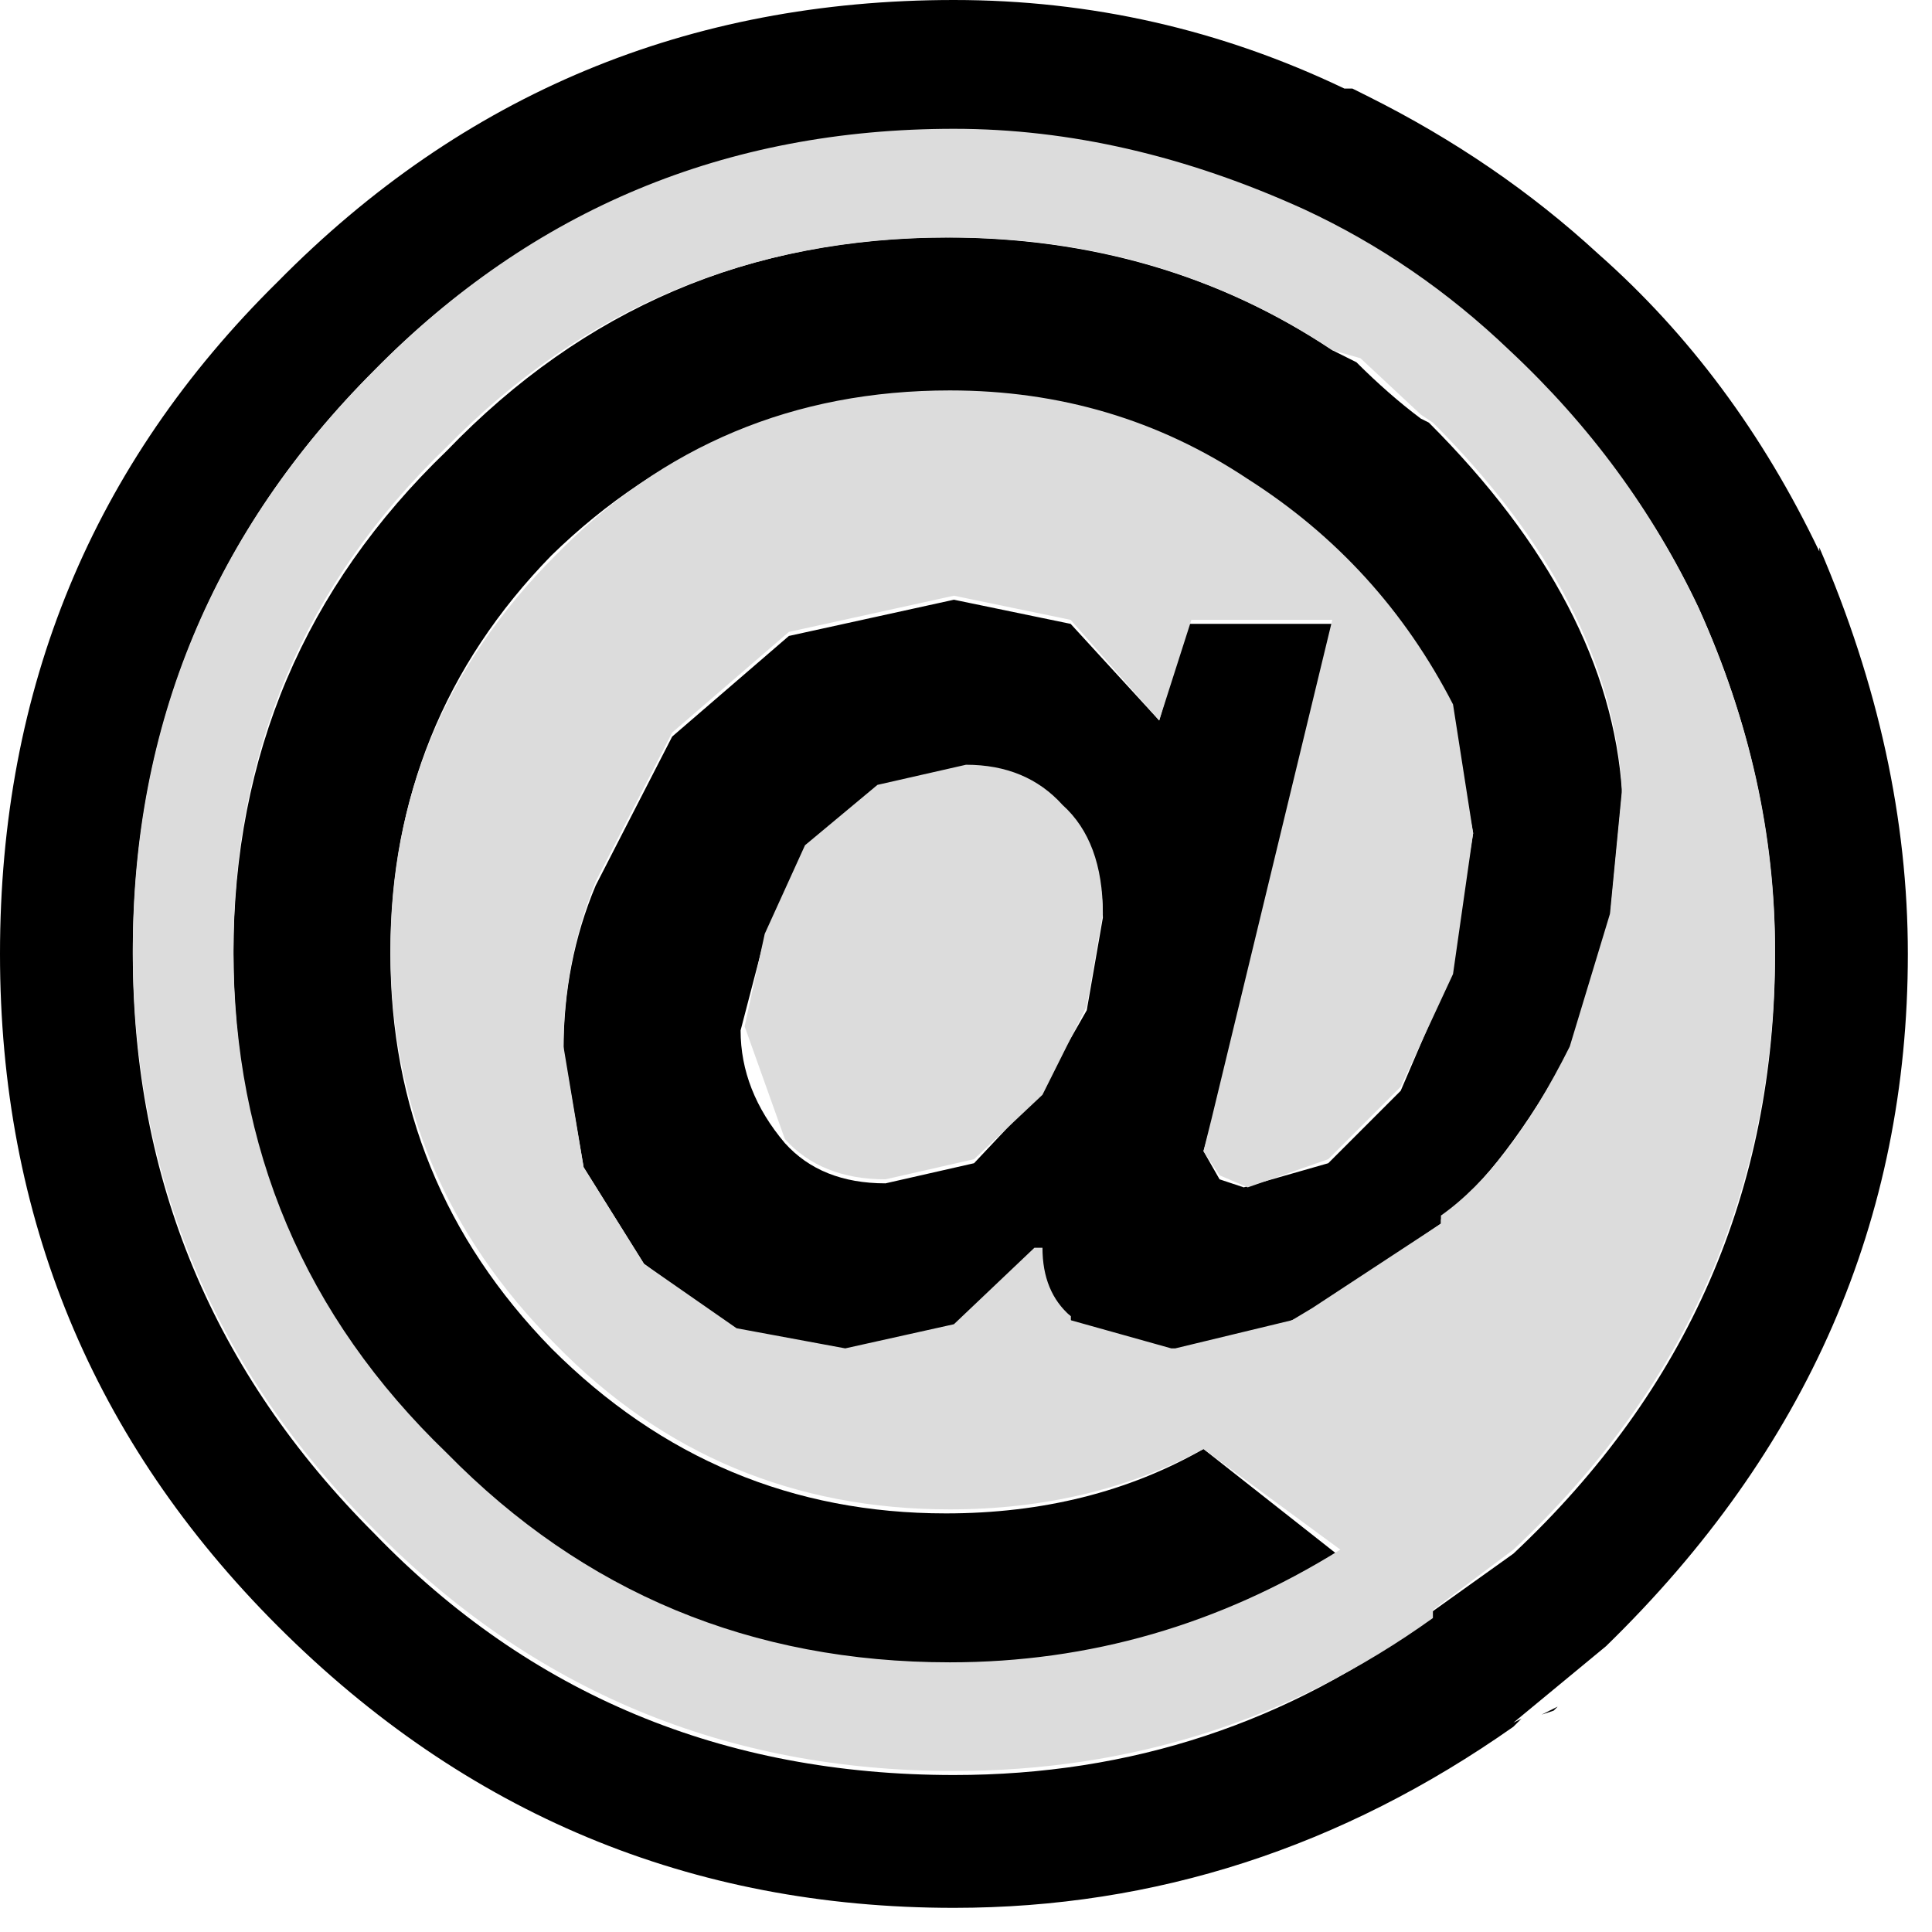 <?xml version="1.0" encoding="utf-8"?>
<svg version="1.1" id="Layer_1"
xmlns="http://www.w3.org/2000/svg"
xmlns:xlink="http://www.w3.org/1999/xlink"
xmlns:author="http://www.sothink.com"
width="24px" height="24px"
xml:space="preserve">
<g id="433" transform="matrix(1, 0, 0, 1, 11.85, 11.8)">
<path style="fill:#000000;fill-opacity:1" d="M5.9,-6.55Q8.15 -4.3 8.3 -1.95L8.15 -0.4L7.65 1.25Q6.85 2.7 6.05 3.35L6.05 3.4L4.45 4.5L4.2 4.6Q3.35 5 2.75 5L2.65 5Q1.85 5 1.45 4.6L1.45 4.55Q1.05 4.3 1.05 3.75L1 3.75L0 4.7L-1.35 5L-2.7 4.75L-3.85 3.9L-4.6 2.7L-4.85 1.25Q-4.85 0.15 -4.45 -0.8L-3.5 -2.65L-2.05 -3.9L0 -4.35L1.45 -4.05L2.55 -2.85L2.9 -4.05L4.7 -4.05L3.2 2.15L3.1 2.5L3.3 2.85L3.6 2.95L4.65 2.65L5.55 1.75L6.15 0.35L6.45 -1.45L6.15 -3.05Q5.3 -4.75 3.6 -5.85Q1.95 -6.9 -0.1 -6.9Q-2.95 -6.9 -5 -4.9Q-7 -2.85 -7 0.05Q-7 2.9 -5 4.95Q-2.95 7 -0.1 7Q1.7 7 3.1 6.2L4.75 7.5Q2.55 8.9 -0.1 8.9Q-3.75 8.9 -6.3 6.3Q-8.95 3.75 -8.95 0.05Q-8.95 -3.65 -6.3 -6.2Q-3.75 -8.85 -0.1 -8.85Q2.6 -8.85 4.7 -7.45L5 -7.3Q5.4 -6.9 5.8 -6.6L5.9 -6.55M0.1,-2.25L-0.95 -2L-1.85 -1.25L-2.35 -0.15L-2.65 1Q-2.65 1.75 -2.1 2.4Q-1.65 2.9 -0.85 2.9L0.25 2.65L1.05 1.8L1.65 0.75L1.85 -0.4Q1.85 -1.3 1.35 -1.75Q0.9 -2.25 0.1 -2.25" />
<path style="fill:#000000;fill-opacity:1" d="M8,-8.65Q9.7 -7.15 10.75 -4.95L10.75 -5Q11.85 -2.45 11.85 0.05Q11.85 5 8.1 8.65L6.95 9.6L7.05 9.55L6.95 9.65Q3.75 11.9 0 11.9Q-4.9 11.9 -8.4 8.4Q-11.85 4.95 -11.85 0.05Q-11.85 -4.9 -8.4 -8.3Q-4.95 -11.8 0 -11.8Q2.55 -11.8 4.85 -10.7L4.95 -10.7L5.15 -10.6Q6.75 -9.8 8 -8.65M0,-10.15Q-4.3 -10.15 -7.2 -7.2Q-10.2 -4.2 -10.2 0.05Q-10.2 4.25 -7.2 7.25Q-4.3 10.25 0 10.25Q3.3 10.25 5.9 8.3L5.9 8.25L6.95 7.5Q10.2 4.45 10.2 0.05Q10.2 -2.15 9.25 -4.25Q8.4 -6.05 6.85 -7.45Q5.75 -8.5 4.3 -9.15Q2.15 -10.15 0 -10.15M7.3,9.5L7.5 9.4L7.45 9.45L7.3 9.5" />
<path style="fill:#DCDCDC;fill-opacity:1" d="M5.8,-6.65L5.05 -7.35L4.7 -7.45Q2.6 -8.85 -0.05 -8.85Q-3.75 -8.85 -6.3 -6.25Q-8.95 -3.7 -8.95 0Q-8.95 3.7 -6.3 6.25Q-3.75 8.85 -0.05 8.85Q2.55 8.85 4.8 7.45L3.1 6.2Q1.7 6.95 -0.05 6.95Q-2.95 6.95 -4.95 4.9Q-7 2.85 -7 0Q-7 -2.85 -4.95 -4.9Q-2.95 -6.95 -0.05 -6.95Q2 -6.95 3.65 -5.85Q5.3 -4.8 6.2 -3.05L6.45 -1.45L6.2 0.3L5.55 1.7L4.65 2.6L3.65 2.95L3.3 2.8L3.1 2.5L3.2 2.1L4.7 -4.1L2.95 -4.1L2.55 -2.85L1.45 -4.1L0 -4.4L-2.05 -3.95L-3.5 -2.7L-4.45 -0.85Q-4.85 0.15 -4.85 1.2L-4.6 2.7L-3.85 3.9L-2.7 4.7L-1.35 4.95L0 4.65L1 3.7L1.1 3.7Q1.1 4.25 1.45 4.55L1.45 4.6L2.7 4.95L2.75 4.95L4.2 4.6L4.45 4.45L6.05 3.4L6.05 3.3Q6.9 2.7 7.65 1.2L8.15 -0.45L8.3 -2Q8.15 -4.35 5.95 -6.55L5.8 -6.65M6.9,-7.45Q8.4 -6.05 9.25 -4.25Q10.2 -2.15 10.2 0Q10.2 4.4 6.95 7.45L5.95 8.2L5.95 8.3Q3.3 10.2 0 10.2Q-4.25 10.2 -7.2 7.2Q-10.2 4.2 -10.2 0Q-10.2 -4.2 -7.2 -7.2Q-4.25 -10.2 0 -10.2Q2.15 -10.2 4.35 -9.2Q5.75 -8.55 6.9 -7.45" />
<path style="fill:#DCDCDC;fill-opacity:1" d="M1.35,-1.8Q1.85 -1.35 1.85 -0.45L1.65 0.7L1.1 1.8L0.25 2.6L-0.85 2.85Q-1.65 2.85 -2.1 2.35L-2.6 0.95L-2.35 -0.2L-1.85 -1.3L-0.95 -2.05L0.15 -2.3Q0.9 -2.3 1.35 -1.8" />
</g>
</svg>
